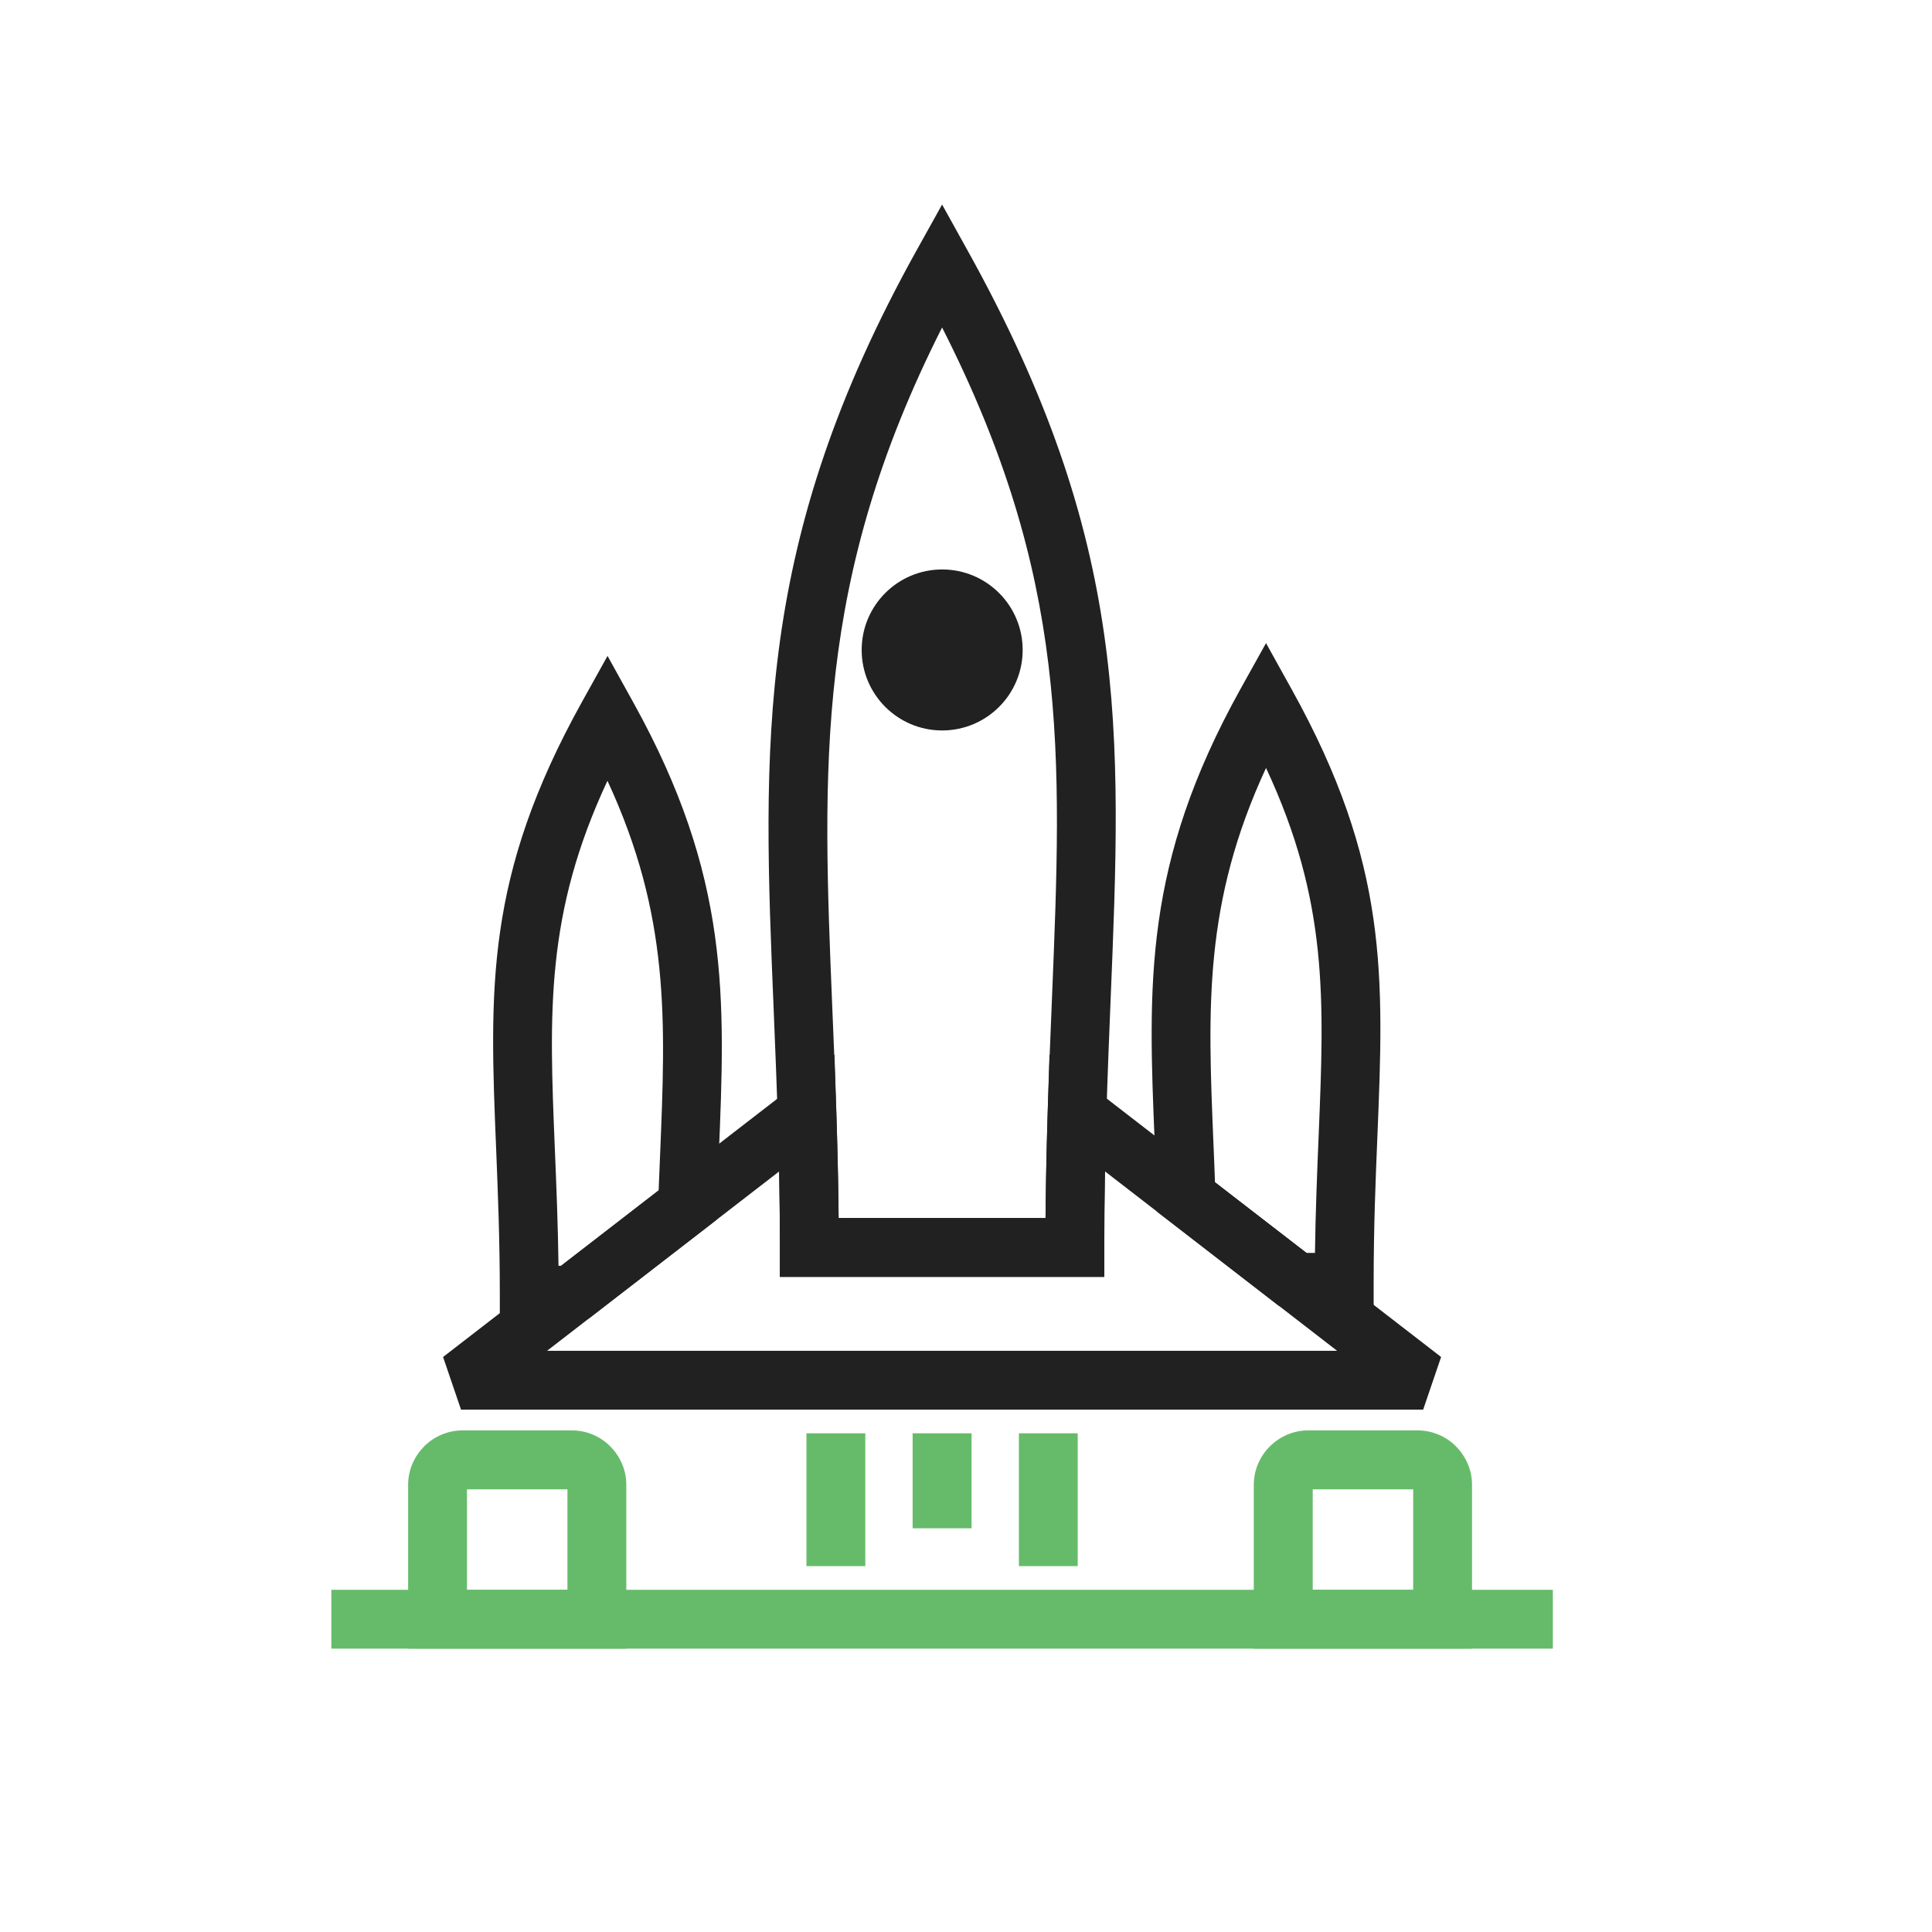 <?xml version="1.0" encoding="UTF-8"?>
<svg width="24px" height="24px" viewBox="0 0 24 24" version="1.1" xmlns="http://www.w3.org/2000/svg" xmlns:xlink="http://www.w3.org/1999/xlink">
    <!-- Generator: Sketch 49.2 (51160) - http://www.bohemiancoding.com/sketch -->
    <title>rocket-2</title>
    <desc>Created with Sketch.</desc>
    <defs></defs>
    <g id="rocket-2" stroke="none" stroke-width="1" fill="none" fill-rule="evenodd">
        <g id="Group">
            <g id="Layer_x0020_1">
                <g>
                    <g id="_350178440">
                        <rect id="_350178608" x="0" y="0" width="23.406" height="23.406"></rect>
                        <rect id="_350179016" x="2.926" y="2.926" width="17.554" height="17.554"></rect>
                    </g>
                    <path d="M5.745,17.769 L7.105,17.769 C7.29,17.769 7.458,17.845 7.581,17.967 L7.581,17.967 L7.582,17.968 L7.582,17.969 L7.582,17.969 C7.705,18.092 7.78,18.26 7.78,18.444 L7.78,20.114 L7.78,20.48 L7.415,20.48 L5.436,20.48 L5.07,20.48 L5.07,20.114 L5.07,18.444 C5.07,18.26 5.146,18.092 5.268,17.969 L5.268,17.969 L5.268,17.968 L5.269,17.967 L5.269,17.967 C5.392,17.845 5.56,17.769 5.745,17.769 L5.745,17.769 Z M7.049,18.501 L5.801,18.501 L5.801,19.748 L7.049,19.748 L7.049,18.501 Z" id="Shape" fill="#66BB6A" fill-rule="nonzero"></path>
                    <path d="M16.25,17.769 L17.611,17.769 C17.795,17.769 17.964,17.845 18.087,17.967 L18.087,17.967 L18.087,17.968 L18.088,17.969 L18.088,17.969 C18.21,18.092 18.286,18.26 18.286,18.444 L18.286,20.114 L18.286,20.48 L17.92,20.48 L15.941,20.48 L15.575,20.48 L15.575,20.114 L15.575,18.444 C15.575,18.26 15.651,18.092 15.773,17.969 L15.773,17.969 L15.774,17.968 L15.775,17.967 L15.775,17.967 C15.898,17.845 16.066,17.769 16.25,17.769 L16.25,17.769 Z M17.555,18.501 L16.307,18.501 L16.307,19.748 L17.555,19.748 L17.555,18.501 Z" id="Shape" fill="#66BB6A" fill-rule="nonzero"></path>
                    <polygon id="Shape" fill="#66BB6A" fill-rule="nonzero" points="4.116 19.749 19.29 19.749 19.29 20.48 4.116 20.48"></polygon>
                    <path d="M12.021,3.114 C14.031,6.731 13.935,9.065 13.796,12.429 C13.759,13.343 13.718,14.335 13.718,15.496 L13.718,15.862 L13.352,15.862 L10.054,15.862 L9.688,15.862 L9.688,15.496 C9.688,14.406 9.648,13.457 9.612,12.57 C9.473,9.235 9.37,6.74 11.384,3.114 L11.703,2.541 L12.021,3.114 L12.021,3.114 Z M13.068,12.401 C13.193,9.349 13.282,7.176 11.703,4.068 C10.119,7.202 10.215,9.513 10.34,12.541 C10.374,13.354 10.41,14.217 10.418,15.131 L12.988,15.131 C12.996,14.151 13.033,13.244 13.068,12.401 L13.068,12.401 Z" id="Shape" fill="#212121" fill-rule="nonzero"></path>
                    <path d="M13.602,13.534 L17.902,16.857 L17.679,17.511 L5.727,17.511 L5.504,16.857 L9.802,13.536 L10.366,13.1 L10.389,13.813 C10.397,14.074 10.404,14.346 10.41,14.634 C10.413,14.81 10.415,14.977 10.417,15.131 L12.988,15.131 C12.99,14.976 12.992,14.809 12.995,14.63 C13,14.345 13.007,14.073 13.015,13.813 L13.037,13.098 L13.602,13.534 L13.602,13.534 Z M16.61,16.78 L13.726,14.551 L13.724,14.642 C13.72,14.868 13.718,15.147 13.718,15.496 L13.718,15.862 L13.352,15.862 L10.054,15.862 L9.688,15.862 L9.688,15.496 C9.688,15.153 9.685,14.875 9.681,14.645 L9.679,14.552 L6.796,16.78 L16.61,16.78 L16.61,16.78 Z" id="Shape" fill="#212121" fill-rule="nonzero"></path>
                    <path d="M16.045,8.562 C17.25,10.73 17.192,12.122 17.11,14.129 C17.088,14.66 17.064,15.238 17.064,15.93 L17.064,16.296 L16.698,16.296 L16.106,16.296 L15.883,16.219 L14.512,15.159 L14.377,15.055 L14.371,14.882 C14.364,14.666 14.354,14.436 14.345,14.212 C14.262,12.224 14.201,10.735 15.408,8.562 L15.727,7.989 L16.045,8.562 L16.045,8.562 Z M16.381,14.1 C16.45,12.418 16.501,11.195 15.727,9.54 C14.951,11.216 15.004,12.512 15.073,14.184 C15.08,14.344 15.087,14.509 15.093,14.687 L16.229,15.564 L16.335,15.564 C16.342,15.048 16.362,14.558 16.381,14.1 L16.381,14.1 Z" id="Shape" fill="#212121" fill-rule="nonzero"></path>
                    <path d="M7.546,9.699 C6.773,11.354 6.823,12.577 6.892,14.26 C6.911,14.718 6.931,15.208 6.938,15.724 L6.97,15.724 L8.182,14.787 C8.188,14.629 8.194,14.485 8.2,14.343 C8.269,12.672 8.323,11.376 7.546,9.699 L7.546,9.699 Z M6.164,14.289 C6.081,12.282 6.024,10.89 7.228,8.722 L7.547,8.148 L7.865,8.722 C9.072,10.895 9.011,12.383 8.928,14.372 C8.92,14.579 8.911,14.791 8.904,14.983 L8.898,15.155 L8.763,15.26 L7.316,16.378 L7.093,16.456 L6.575,16.456 L6.209,16.456 L6.209,16.09 C6.209,15.397 6.185,14.82 6.164,14.289 L6.164,14.289 Z" id="Shape" fill="#212121" fill-rule="nonzero"></path>
                    <circle id="Oval" fill="#212121" cx="11.704" cy="8.074" r="1"></circle>
                    <polygon id="Shape" fill="#66BB6A" fill-rule="nonzero" points="10.749 17.805 10.749 19.455 10.018 19.455 10.018 17.805"></polygon>
                    <polygon id="Shape" fill="#66BB6A" fill-rule="nonzero" points="13.388 17.805 13.388 19.455 12.657 19.455 12.657 17.805"></polygon>
                    <polygon id="Shape" fill="#66BB6A" fill-rule="nonzero" points="12.069 17.805 12.069 18.985 11.337 18.985 11.337 17.805"></polygon>
                </g>
            </g>
        </g>
    </g>
</svg>